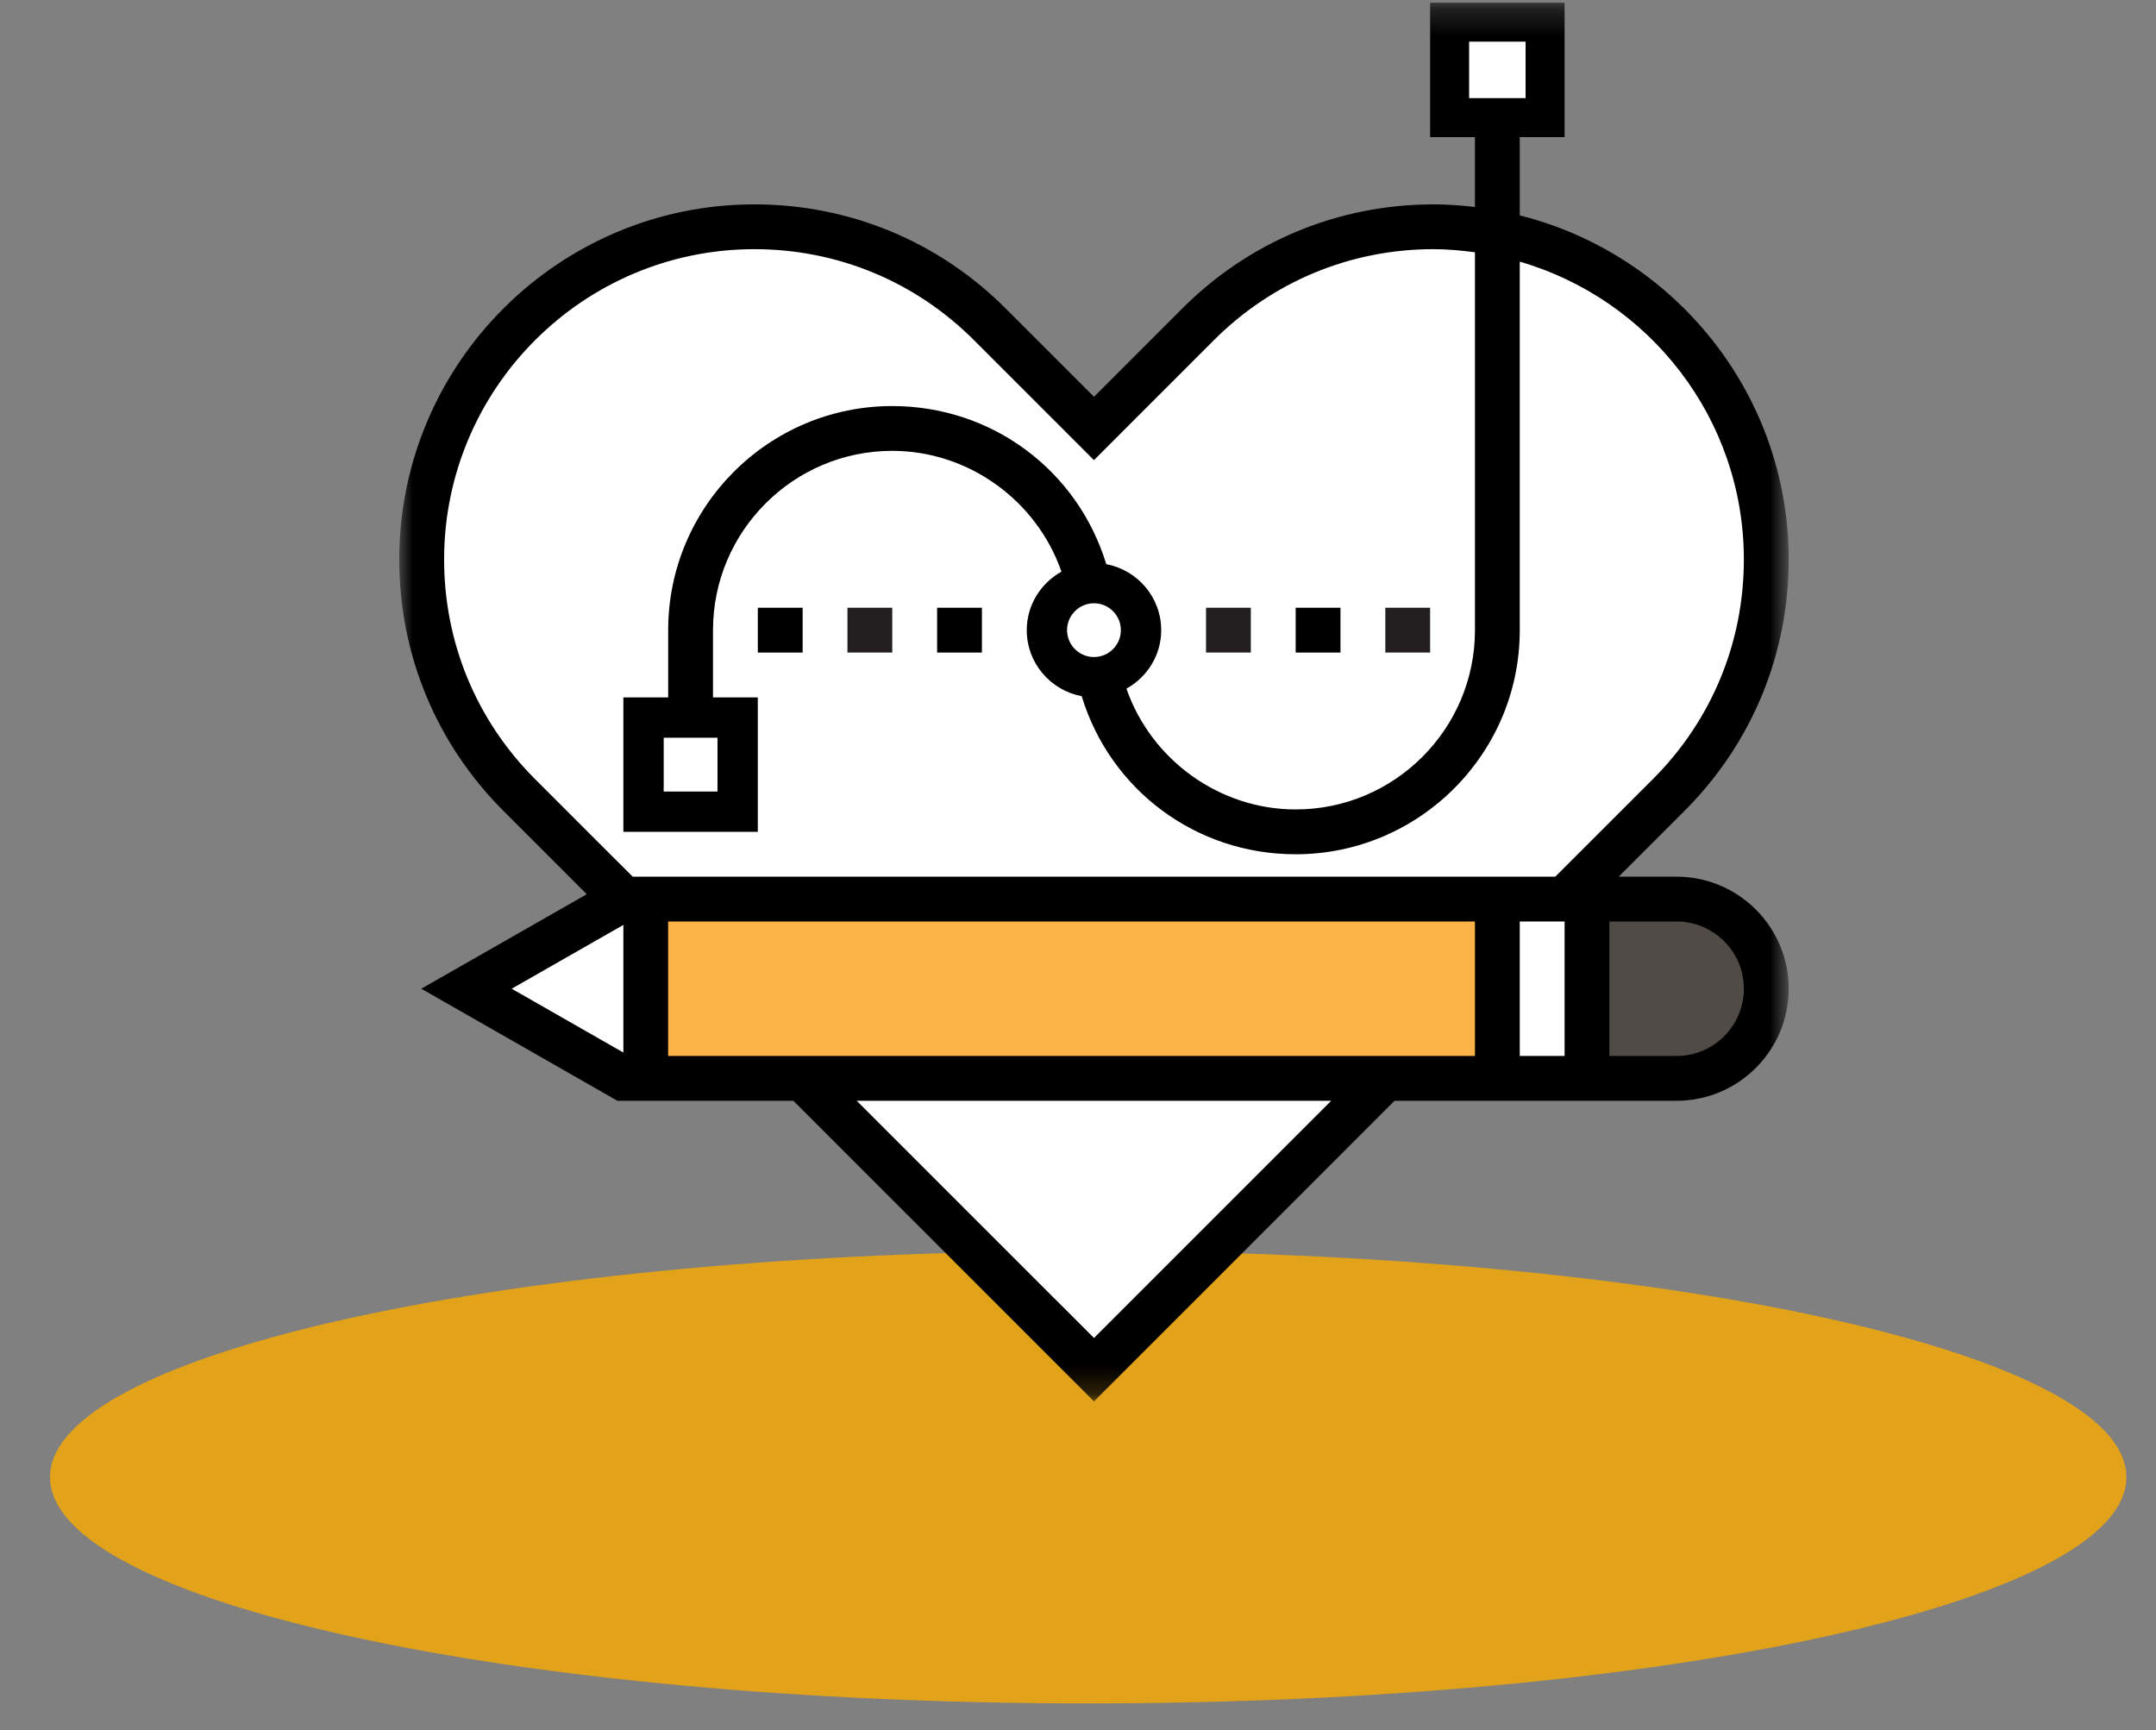 <?xml version="1.0" encoding="UTF-8"?>
<svg width="81px" height="65px" viewBox="0 0 81 65" version="1.1" xmlns="http://www.w3.org/2000/svg" xmlns:xlink="http://www.w3.org/1999/xlink">
    <rect x="0" y="0" width="81" height="65" fill="#808080" stroke="none"/>
    <title>icons/visal design</title>
    <defs>
        <polygon id="path-1" points="0 0.252 52.2 0.252 52.2 52.8 0 52.8"></polygon>
        <polygon id="path-3" points="15 53.649 67.201 53.649 67.201 1.1 15 1.1"></polygon>
    </defs>
    <g id="icons/visal-design" stroke="none" stroke-width="1" fill="none" fill-rule="evenodd">
        <g id="Group-20" transform="translate(0, -1)">
            <path d="M79.888,56.496 C79.888,61.191 62.425,64.996 40.883,64.996 C19.342,64.996 1.879,61.191 1.879,56.496 C1.879,51.803 19.342,47.998 40.883,47.998 C62.425,47.998 79.888,51.803 79.888,56.496 Z" id="Shape-707-copy-3" fill="#E2A219" style="mix-blend-mode: multiply;"></path>
            <rect id="Rectangle" fill-opacity="0" fill="#D8D8D8" x="0" y="1" width="81" height="65"></rect>
            <g id="Group-3" transform="translate(15, 0.849)">
                <mask id="mask-2" fill="white">
                    <use xlink:href="#path-1"></use>
                </mask>
                <g id="Clip-2"></g>
                <path d="M47.991,33.087 L45.814,33.087 L48.291,30.61 C50.812,28.088 52.2,24.738 52.2,21.173 C52.2,14.935 47.89,9.697 42.097,8.243 L42.097,5.303 L43.781,5.303 L43.781,0.252 L38.729,0.252 L38.729,5.303 L40.413,5.303 L40.413,7.928 C39.901,7.867 39.383,7.829 38.856,7.829 C35.292,7.829 31.94,9.217 29.42,11.737 L26.101,15.058 L22.78,11.737 C20.26,9.217 16.909,7.829 13.344,7.829 C5.986,7.829 -0,13.815 -0,21.173 C-0,24.737 1.388,28.087 3.908,30.61 L7.044,33.746 L0.828,37.296 L8.195,41.506 L14.806,41.506 L26.101,52.8 L37.393,41.506 L47.991,41.506 C50.312,41.506 52.2,39.617 52.2,37.296 C52.2,34.975 50.312,33.087 47.991,33.087" id="Fill-1" fill="#000000" mask="url(#mask-2)"></path>
            </g>
            <mask id="mask-4" fill="white">
                <use xlink:href="#path-3"></use>
            </mask>
            <g id="Clip-5"></g>
            <polygon id="Fill-4" fill="#FFFFFF" mask="url(#mask-4)" points="55.194 4.686 57.316 4.686 57.316 2.565 55.194 2.565"></polygon>
            <polygon id="Fill-6" fill="#FFFFFF" mask="url(#mask-4)" points="23.42 40.543 19.224 38.145 23.42 35.748"></polygon>
            <path d="M20.099,30.267 C17.896,28.064 16.685,25.135 16.685,22.021 C16.685,15.592 21.914,10.361 28.344,10.361 C31.458,10.361 34.386,11.574 36.588,13.776 L41.1,18.287 L45.61,13.776 C47.814,11.574 50.742,10.361 53.856,10.361 C54.385,10.361 54.903,10.41 55.414,10.478 L55.414,24.675 C55.414,28.388 52.391,31.41 48.677,31.41 C45.807,31.41 43.246,29.539 42.32,26.872 C43.095,26.44 43.626,25.622 43.626,24.675 C43.626,23.439 42.734,22.414 41.562,22.195 C40.485,18.667 37.268,16.255 33.522,16.255 C28.879,16.255 25.103,20.031 25.103,24.675 L25.103,27.2 L23.42,27.2 L23.42,32.251 L28.47,32.251 L28.47,27.2 L26.787,27.2 L26.787,24.675 C26.787,20.961 29.809,17.938 33.522,17.938 C36.393,17.938 38.953,19.809 39.878,22.477 C39.105,22.909 38.575,23.726 38.575,24.675 C38.575,25.909 39.466,26.935 40.638,27.154 C41.714,30.682 44.932,33.094 48.677,33.094 C53.319,33.094 57.097,29.317 57.097,24.675 L57.097,10.83 C61.953,12.238 65.516,16.718 65.516,22.022 C65.516,25.137 64.304,28.065 62.102,30.267 L58.432,33.935 L23.768,33.935 L20.099,30.267 Z" id="Fill-7" fill="#FFFFFF" mask="url(#mask-4)"></path>
            <path d="M42.11,24.674 C42.11,25.231 41.657,25.684 41.1,25.684 C40.543,25.684 40.089,25.231 40.089,24.674 C40.089,24.117 40.543,23.664 41.1,23.664 C41.657,23.664 42.11,24.117 42.11,24.674" id="Fill-8" fill="#FFFFFF" mask="url(#mask-4)"></path>
            <polygon id="Fill-9" fill="#FFFFFF" mask="url(#mask-4)" points="24.935 30.737 26.956 30.737 26.956 28.716 24.935 28.716"></polygon>
            <polygon id="Fill-10" fill="#FFFFFF" mask="url(#mask-4)" points="41.1 51.267 32.187 42.355 50.013 42.355"></polygon>
            <polygon id="Fill-11" fill="#FBB348" mask="url(#mask-4)" points="25.102 40.671 55.413 40.671 55.413 35.62 25.102 35.62"></polygon>
            <polygon id="Fill-12" fill="#FFFFFF" mask="url(#mask-4)" points="57.097 40.671 58.781 40.671 58.781 35.62 57.097 35.62"></polygon>
            <path d="M62.991,40.671 L60.464,40.671 L60.464,35.62 L62.991,35.62 C64.383,35.62 65.516,36.753 65.516,38.145 C65.516,39.538 64.383,40.671 62.991,40.671" id="Fill-13" fill="#504B46" mask="url(#mask-4)"></path>
            <polygon id="Fill-14" fill="#231F20" mask="url(#mask-4)" points="45.31 25.516 46.993 25.516 46.993 23.832 45.31 23.832"></polygon>
            <polygon id="Fill-15" fill="#000000" mask="url(#mask-4)" points="48.678 25.516 50.361 25.516 50.361 23.832 48.678 23.832"></polygon>
            <polygon id="Fill-16" fill="#231F20" mask="url(#mask-4)" points="52.046 25.516 53.729 25.516 53.729 23.832 52.046 23.832"></polygon>
            <polygon id="Fill-17" fill="#000000" mask="url(#mask-4)" points="35.207 25.516 36.89 25.516 36.89 23.832 35.207 23.832"></polygon>
            <polygon id="Fill-18" fill="#231F20" mask="url(#mask-4)" points="31.838 25.516 33.522 25.516 33.522 23.832 31.838 23.832"></polygon>
            <polygon id="Fill-19" fill="#000000" mask="url(#mask-4)" points="28.471 25.516 30.155 25.516 30.155 23.832 28.471 23.832"></polygon>
        </g>
    </g>
</svg>